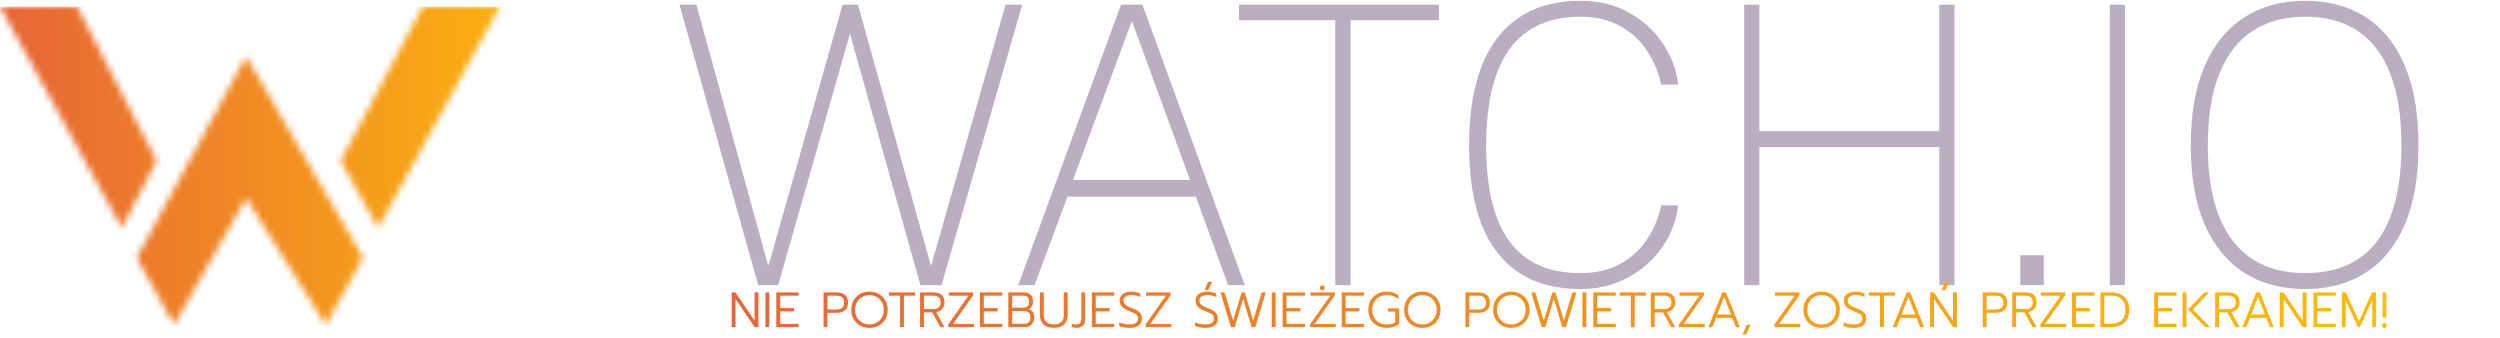 <svg width="377" height="51" viewBox="0 0 377 51" fill="none" xmlns="http://www.w3.org/2000/svg">
<path d="M154.15 0.704L141.982 43H138.794L128.176 5.092L117.354 43H114.341L102.465 0.704H105.01L115.862 40.133L127.065 0.704H129.375L140.403 40.133L151.635 0.704H154.15ZM153.548 43L169.05 0.704H172.268L187.712 43H185.196L180.341 29.662H160.977L156.005 43H153.548ZM161.796 27.146H179.463L170.688 3.161L161.796 27.146ZM186.845 3.045V0.704H217.002V3.045H203.664V43H201.353V3.045H186.845ZM238.328 0.119C241.116 0.119 243.573 0.724 245.699 1.933C247.824 3.123 249.521 4.683 250.788 6.613C252.075 8.543 252.836 10.591 253.07 12.755H250.496C250.125 10.922 249.423 9.236 248.39 7.695C247.376 6.135 246.03 4.887 244.353 3.951C242.676 2.996 240.668 2.518 238.328 2.518C235.169 2.518 232.536 3.24 230.43 4.683C228.324 6.106 226.745 8.261 225.692 11.147C224.639 14.013 224.112 17.611 224.112 21.94C224.112 28.433 225.292 33.27 227.651 36.448C230.011 39.607 233.57 41.187 238.328 41.187C240.668 41.187 242.676 40.718 244.353 39.782C246.03 38.846 247.376 37.608 248.39 36.068C249.423 34.508 250.125 32.811 250.496 30.978H253.07C252.894 32.577 252.416 34.137 251.636 35.658C250.856 37.16 249.823 38.505 248.536 39.695C247.268 40.884 245.767 41.83 244.031 42.532C242.315 43.234 240.414 43.585 238.328 43.585C234.681 43.585 231.61 42.776 229.114 41.157C226.618 39.519 224.726 37.101 223.439 33.903C222.172 30.686 221.538 26.698 221.538 21.94C221.538 17.182 222.172 13.184 223.439 9.947C224.726 6.71 226.618 4.263 229.114 2.606C231.61 0.948 234.681 0.119 238.328 0.119ZM292.451 22.174H265.307V43H263.025V0.704H265.307V19.776H292.451V0.704H294.732V43H292.451V22.174ZM304.661 43V38.495H308.2V43H304.661ZM318.154 0.704H320.436V43H318.154V0.704ZM347.626 43.585C344.077 43.585 341.006 42.766 338.412 41.128C335.838 39.471 333.849 37.033 332.445 33.816C331.061 30.598 330.369 26.64 330.369 21.94C330.369 17.201 331.061 13.214 332.445 9.977C333.849 6.74 335.838 4.292 338.412 2.635C341.006 0.958 344.077 0.119 347.626 0.119C351.175 0.119 354.227 0.948 356.781 2.606C359.336 4.263 361.296 6.71 362.661 9.947C364.026 13.184 364.708 17.182 364.708 21.94C364.708 26.64 364.026 30.598 362.661 33.816C361.296 37.014 359.336 39.441 356.781 41.099C354.227 42.756 351.175 43.585 347.626 43.585ZM347.626 41.187C350.785 41.187 353.437 40.484 355.582 39.081C357.747 37.676 359.375 35.551 360.467 32.704C361.578 29.837 362.134 26.25 362.134 21.94C362.134 17.572 361.569 13.955 360.438 11.088C359.326 8.222 357.688 6.077 355.524 4.653C353.379 3.23 350.746 2.518 347.626 2.518C344.506 2.518 341.854 3.24 339.67 4.683C337.486 6.106 335.819 8.261 334.668 11.147C333.518 14.013 332.943 17.611 332.943 21.94C332.943 26.269 333.518 29.857 334.668 32.704C335.819 35.551 337.486 37.676 339.67 39.081C341.854 40.484 344.506 41.187 347.626 41.187Z" fill="#B9AFC0"/>
<path d="M110.335 44.09H110.897L113.785 48.335V44.09H114.37V49.333H113.807L110.92 45.08V49.333H110.335V44.09ZM115.425 44.09H116.01V49.333H115.425V44.09ZM117.066 44.09H120.441V44.585H117.651V46.46H119.743V46.955H117.651V48.837H120.441V49.333H117.066V44.09ZM124.192 44.09H126.134C126.684 44.09 127.112 44.22 127.417 44.48C127.727 44.74 127.882 45.125 127.882 45.635C127.882 46.15 127.729 46.535 127.424 46.79C127.119 47.045 126.689 47.172 126.134 47.172H124.777V49.333H124.192V44.09ZM126.089 46.678C126.464 46.678 126.759 46.602 126.974 46.453C127.189 46.297 127.297 46.025 127.297 45.635C127.297 45.24 127.189 44.968 126.974 44.818C126.759 44.663 126.464 44.585 126.089 44.585H124.777V46.678H126.089ZM131.116 49.445C130.601 49.445 130.133 49.333 129.713 49.108C129.298 48.877 128.971 48.555 128.731 48.14C128.491 47.725 128.371 47.25 128.371 46.715C128.371 46.18 128.491 45.705 128.731 45.29C128.971 44.875 129.298 44.553 129.713 44.322C130.128 44.093 130.596 43.977 131.116 43.977C131.636 43.977 132.103 44.093 132.518 44.322C132.933 44.553 133.261 44.875 133.501 45.29C133.741 45.705 133.861 46.18 133.861 46.715C133.861 47.25 133.741 47.725 133.501 48.14C133.261 48.555 132.931 48.877 132.511 49.108C132.096 49.333 131.631 49.445 131.116 49.445ZM131.116 48.92C131.516 48.92 131.881 48.83 132.211 48.65C132.541 48.47 132.801 48.215 132.991 47.885C133.181 47.55 133.276 47.16 133.276 46.715C133.276 46.275 133.181 45.89 132.991 45.56C132.806 45.225 132.548 44.968 132.218 44.788C131.893 44.602 131.531 44.51 131.131 44.51C130.726 44.51 130.358 44.6 130.028 44.78C129.698 44.96 129.436 45.218 129.241 45.553C129.051 45.888 128.956 46.275 128.956 46.715C128.956 47.16 129.051 47.55 129.241 47.885C129.431 48.215 129.691 48.47 130.021 48.65C130.351 48.83 130.716 48.92 131.116 48.92ZM135.731 44.585H134.051V44.09H137.996V44.585H136.316V49.333H135.731V44.585ZM138.745 44.09H140.77C141.315 44.09 141.728 44.218 142.008 44.472C142.293 44.727 142.435 45.105 142.435 45.605C142.435 45.985 142.323 46.307 142.098 46.572C141.878 46.837 141.57 47.005 141.175 47.075L142.42 49.333H141.813L140.583 47.105H139.33V49.333H138.745V44.09ZM140.695 46.61C141.055 46.61 141.338 46.525 141.543 46.355C141.748 46.185 141.85 45.935 141.85 45.605C141.85 45.235 141.748 44.972 141.543 44.818C141.343 44.663 141.06 44.585 140.695 44.585H139.33V46.61H140.695ZM142.997 48.92L146.057 44.585H143.072V44.09H146.762V44.51L143.71 48.845H146.875V49.333H142.997V48.92ZM147.776 44.09H151.151V44.585H148.361V46.46H150.453V46.955H148.361V48.837H151.151V49.333H147.776V44.09ZM152.053 44.09H154.378C154.833 44.09 155.181 44.21 155.421 44.45C155.661 44.685 155.781 45.032 155.781 45.492C155.781 45.763 155.718 45.998 155.593 46.197C155.468 46.392 155.303 46.538 155.098 46.633C155.673 46.782 155.961 47.195 155.961 47.87C155.961 48.165 155.896 48.425 155.766 48.65C155.641 48.87 155.466 49.04 155.241 49.16C155.021 49.275 154.776 49.333 154.506 49.333H152.053V44.09ZM154.333 46.4C154.613 46.4 154.826 46.325 154.971 46.175C155.121 46.02 155.196 45.797 155.196 45.508C155.196 45.178 155.123 44.943 154.978 44.803C154.833 44.657 154.598 44.585 154.273 44.585H152.638V46.4H154.333ZM154.378 48.837C154.708 48.837 154.956 48.763 155.121 48.612C155.291 48.462 155.376 48.21 155.376 47.855C155.376 47.51 155.288 47.265 155.113 47.12C154.938 46.97 154.666 46.895 154.296 46.895H152.638V48.837H154.378ZM158.913 49.445C158.223 49.445 157.701 49.27 157.346 48.92C156.996 48.57 156.821 48.083 156.821 47.458V44.09H157.406V47.502C157.406 47.977 157.538 48.333 157.803 48.568C158.068 48.803 158.438 48.92 158.913 48.92C159.388 48.92 159.758 48.803 160.023 48.568C160.288 48.333 160.421 47.977 160.421 47.502V44.09H161.006V47.458C161.006 48.083 160.828 48.57 160.473 48.92C160.123 49.27 159.603 49.445 158.913 49.445ZM162.362 49.445C162.227 49.445 162.087 49.435 161.942 49.415C161.802 49.395 161.692 49.367 161.612 49.333V48.822C161.687 48.852 161.787 48.877 161.912 48.898C162.042 48.913 162.157 48.92 162.257 48.92C162.792 48.92 163.059 48.655 163.059 48.125V44.09H163.644V48.17C163.644 48.575 163.527 48.89 163.292 49.115C163.057 49.335 162.747 49.445 162.362 49.445ZM164.658 44.09H168.033V44.585H165.243V46.46H167.336V46.955H165.243V48.837H168.033V49.333H164.658V44.09ZM170.331 49.445C170.041 49.445 169.756 49.42 169.476 49.37C169.196 49.32 168.966 49.252 168.786 49.167V48.612C169.256 48.818 169.761 48.92 170.301 48.92C170.751 48.92 171.081 48.847 171.291 48.703C171.506 48.557 171.613 48.34 171.613 48.05C171.613 47.845 171.568 47.682 171.478 47.562C171.393 47.443 171.268 47.343 171.103 47.263C170.938 47.178 170.653 47.053 170.248 46.888C169.753 46.688 169.393 46.47 169.168 46.235C168.948 45.995 168.838 45.693 168.838 45.328C168.838 45.062 168.908 44.828 169.048 44.623C169.193 44.417 169.396 44.26 169.656 44.15C169.916 44.035 170.216 43.977 170.556 43.977C170.831 43.977 171.078 44 171.298 44.045C171.523 44.085 171.743 44.153 171.958 44.248V44.78C171.538 44.595 171.098 44.502 170.638 44.502C170.238 44.502 169.936 44.575 169.731 44.72C169.526 44.865 169.423 45.068 169.423 45.328C169.423 45.502 169.466 45.653 169.551 45.778C169.636 45.903 169.768 46.017 169.948 46.123C170.133 46.227 170.386 46.343 170.706 46.468C171.066 46.608 171.348 46.74 171.553 46.865C171.758 46.985 171.916 47.14 172.026 47.33C172.141 47.515 172.198 47.755 172.198 48.05C172.198 48.495 172.041 48.84 171.726 49.085C171.411 49.325 170.946 49.445 170.331 49.445ZM172.755 48.92L175.815 44.585H172.83V44.09H176.52V44.51L173.468 48.845H176.633V49.333H172.755V48.92ZM182.183 42.492H182.791L182.191 43.767H181.673L182.183 42.492ZM181.778 49.445C181.488 49.445 181.203 49.42 180.923 49.37C180.643 49.32 180.413 49.252 180.233 49.167V48.612C180.703 48.818 181.208 48.92 181.748 48.92C182.198 48.92 182.528 48.847 182.738 48.703C182.953 48.557 183.061 48.34 183.061 48.05C183.061 47.845 183.016 47.682 182.926 47.562C182.841 47.443 182.716 47.343 182.551 47.263C182.386 47.178 182.101 47.053 181.696 46.888C181.201 46.688 180.841 46.47 180.616 46.235C180.396 45.995 180.286 45.693 180.286 45.328C180.286 45.062 180.356 44.828 180.496 44.623C180.641 44.417 180.843 44.26 181.103 44.15C181.363 44.035 181.663 43.977 182.003 43.977C182.278 43.977 182.526 44 182.746 44.045C182.971 44.085 183.191 44.153 183.406 44.248V44.78C182.986 44.595 182.546 44.502 182.086 44.502C181.686 44.502 181.383 44.575 181.178 44.72C180.973 44.865 180.871 45.068 180.871 45.328C180.871 45.502 180.913 45.653 180.998 45.778C181.083 45.903 181.216 46.017 181.396 46.123C181.581 46.227 181.833 46.343 182.153 46.468C182.513 46.608 182.796 46.74 183.001 46.865C183.206 46.985 183.363 47.14 183.473 47.33C183.588 47.515 183.646 47.755 183.646 48.05C183.646 48.495 183.488 48.84 183.173 49.085C182.858 49.325 182.393 49.445 181.778 49.445ZM184.057 44.09H184.664L185.954 48.343L187.244 44.09H187.709L188.977 48.35L190.267 44.09H190.874L189.307 49.333H188.737L187.462 45.05L186.194 49.333H185.624L184.057 44.09ZM191.78 44.09H192.365V49.333H191.78V44.09ZM193.421 44.09H196.796V44.585H194.006V46.46H196.098V46.955H194.006V48.837H196.796V49.333H193.421V44.09ZM199.415 43.767C199.315 43.767 199.228 43.733 199.153 43.663C199.078 43.587 199.04 43.5 199.04 43.4C199.04 43.3 199.078 43.215 199.153 43.145C199.228 43.07 199.315 43.032 199.415 43.032C199.515 43.032 199.6 43.07 199.67 43.145C199.745 43.215 199.783 43.3 199.783 43.4C199.783 43.5 199.745 43.587 199.67 43.663C199.6 43.733 199.515 43.767 199.415 43.767ZM197.548 48.92L200.608 44.585H197.623V44.09H201.313V44.51L198.26 48.845H201.425V49.333H197.548V48.92ZM202.327 44.09H205.702V44.585H202.912V46.46H205.004V46.955H202.912V48.837H205.702V49.333H202.327V44.09ZM209.097 49.445C208.567 49.445 208.092 49.333 207.672 49.108C207.257 48.883 206.932 48.565 206.697 48.155C206.462 47.74 206.344 47.26 206.344 46.715C206.344 46.17 206.462 45.693 206.697 45.282C206.932 44.867 207.257 44.547 207.672 44.322C208.092 44.093 208.567 43.977 209.097 43.977C209.822 43.977 210.422 44.167 210.897 44.547V45.117C210.447 44.712 209.862 44.51 209.142 44.51C208.717 44.51 208.337 44.6 208.002 44.78C207.667 44.96 207.404 45.218 207.214 45.553C207.024 45.883 206.929 46.27 206.929 46.715C206.929 47.16 207.024 47.55 207.214 47.885C207.404 48.215 207.664 48.47 207.994 48.65C208.329 48.83 208.707 48.92 209.127 48.92C209.372 48.92 209.609 48.892 209.839 48.837C210.069 48.778 210.259 48.7 210.409 48.605V46.992H209.307V46.498H210.994V48.852C210.749 49.057 210.469 49.208 210.154 49.303C209.844 49.398 209.492 49.445 209.097 49.445ZM214.487 49.445C213.972 49.445 213.505 49.333 213.085 49.108C212.67 48.877 212.342 48.555 212.102 48.14C211.862 47.725 211.742 47.25 211.742 46.715C211.742 46.18 211.862 45.705 212.102 45.29C212.342 44.875 212.67 44.553 213.085 44.322C213.5 44.093 213.967 43.977 214.487 43.977C215.007 43.977 215.475 44.093 215.89 44.322C216.305 44.553 216.632 44.875 216.872 45.29C217.112 45.705 217.232 46.18 217.232 46.715C217.232 47.25 217.112 47.725 216.872 48.14C216.632 48.555 216.302 48.877 215.882 49.108C215.467 49.333 215.002 49.445 214.487 49.445ZM214.487 48.92C214.887 48.92 215.252 48.83 215.582 48.65C215.912 48.47 216.172 48.215 216.362 47.885C216.552 47.55 216.647 47.16 216.647 46.715C216.647 46.275 216.552 45.89 216.362 45.56C216.177 45.225 215.92 44.968 215.59 44.788C215.265 44.602 214.902 44.51 214.502 44.51C214.097 44.51 213.73 44.6 213.4 44.78C213.07 44.96 212.807 45.218 212.612 45.553C212.422 45.888 212.327 46.275 212.327 46.715C212.327 47.16 212.422 47.55 212.612 47.885C212.802 48.215 213.062 48.47 213.392 48.65C213.722 48.83 214.087 48.92 214.487 48.92ZM220.982 44.09H222.924C223.474 44.09 223.902 44.22 224.207 44.48C224.517 44.74 224.672 45.125 224.672 45.635C224.672 46.15 224.519 46.535 224.214 46.79C223.909 47.045 223.479 47.172 222.924 47.172H221.567V49.333H220.982V44.09ZM222.879 46.678C223.254 46.678 223.549 46.602 223.764 46.453C223.979 46.297 224.087 46.025 224.087 45.635C224.087 45.24 223.979 44.968 223.764 44.818C223.549 44.663 223.254 44.585 222.879 44.585H221.567V46.678H222.879ZM227.905 49.445C227.39 49.445 226.923 49.333 226.503 49.108C226.088 48.877 225.76 48.555 225.52 48.14C225.28 47.725 225.16 47.25 225.16 46.715C225.16 46.18 225.28 45.705 225.52 45.29C225.76 44.875 226.088 44.553 226.503 44.322C226.918 44.093 227.385 43.977 227.905 43.977C228.425 43.977 228.893 44.093 229.308 44.322C229.723 44.553 230.05 44.875 230.29 45.29C230.53 45.705 230.65 46.18 230.65 46.715C230.65 47.25 230.53 47.725 230.29 48.14C230.05 48.555 229.72 48.877 229.3 49.108C228.885 49.333 228.42 49.445 227.905 49.445ZM227.905 48.92C228.305 48.92 228.67 48.83 229 48.65C229.33 48.47 229.59 48.215 229.78 47.885C229.97 47.55 230.065 47.16 230.065 46.715C230.065 46.275 229.97 45.89 229.78 45.56C229.595 45.225 229.338 44.968 229.008 44.788C228.683 44.602 228.32 44.51 227.92 44.51C227.515 44.51 227.148 44.6 226.818 44.78C226.488 44.96 226.225 45.218 226.03 45.553C225.84 45.888 225.745 46.275 225.745 46.715C225.745 47.16 225.84 47.55 226.03 47.885C226.22 48.215 226.48 48.47 226.81 48.65C227.14 48.83 227.505 48.92 227.905 48.92ZM230.91 44.09H231.517L232.807 48.343L234.097 44.09H234.562L235.83 48.35L237.12 44.09H237.727L236.16 49.333H235.59L234.315 45.05L233.047 49.333H232.477L230.91 44.09ZM238.633 44.09H239.218V49.333H238.633V44.09ZM240.274 44.09H243.649V44.585H240.859V46.46H242.951V46.955H240.859V48.837H243.649V49.333H240.274V44.09ZM245.931 44.585H244.251V44.09H248.196V44.585H246.516V49.333H245.931V44.585ZM248.945 44.09H250.97C251.515 44.09 251.928 44.218 252.208 44.472C252.493 44.727 252.635 45.105 252.635 45.605C252.635 45.985 252.523 46.307 252.298 46.572C252.078 46.837 251.77 47.005 251.375 47.075L252.62 49.333H252.013L250.783 47.105H249.53V49.333H248.945V44.09ZM250.895 46.61C251.255 46.61 251.538 46.525 251.743 46.355C251.948 46.185 252.05 45.935 252.05 45.605C252.05 45.235 251.948 44.972 251.743 44.818C251.543 44.663 251.26 44.585 250.895 44.585H249.53V46.61H250.895ZM253.197 48.92L256.257 44.585H253.272V44.09H256.962V44.51L253.91 48.845H257.075V49.333H253.197V48.92ZM259.728 44.09H260.276L262.368 49.333H261.768L261.206 47.93H258.791L258.236 49.333H257.636L259.728 44.09ZM261.041 47.435L259.998 44.765L258.963 47.435H261.041ZM263.385 48.958H263.992L263.31 50.435H262.785L263.385 48.958ZM267.589 48.92L270.649 44.585H267.664V44.09H271.354V44.51L268.302 48.845H271.467V49.333H267.589V48.92ZM274.7 49.445C274.185 49.445 273.717 49.333 273.297 49.108C272.882 48.877 272.555 48.555 272.315 48.14C272.075 47.725 271.955 47.25 271.955 46.715C271.955 46.18 272.075 45.705 272.315 45.29C272.555 44.875 272.882 44.553 273.297 44.322C273.712 44.093 274.18 43.977 274.7 43.977C275.22 43.977 275.687 44.093 276.102 44.322C276.517 44.553 276.845 44.875 277.085 45.29C277.325 45.705 277.445 46.18 277.445 46.715C277.445 47.25 277.325 47.725 277.085 48.14C276.845 48.555 276.515 48.877 276.095 49.108C275.68 49.333 275.215 49.445 274.7 49.445ZM274.7 48.92C275.1 48.92 275.465 48.83 275.795 48.65C276.125 48.47 276.385 48.215 276.575 47.885C276.765 47.55 276.86 47.16 276.86 46.715C276.86 46.275 276.765 45.89 276.575 45.56C276.39 45.225 276.132 44.968 275.802 44.788C275.477 44.602 275.115 44.51 274.715 44.51C274.31 44.51 273.942 44.6 273.612 44.78C273.282 44.96 273.02 45.218 272.825 45.553C272.635 45.888 272.54 46.275 272.54 46.715C272.54 47.16 272.635 47.55 272.825 47.885C273.015 48.215 273.275 48.47 273.605 48.65C273.935 48.83 274.3 48.92 274.7 48.92ZM279.549 49.445C279.259 49.445 278.974 49.42 278.694 49.37C278.414 49.32 278.184 49.252 278.004 49.167V48.612C278.474 48.818 278.979 48.92 279.519 48.92C279.969 48.92 280.299 48.847 280.509 48.703C280.724 48.557 280.832 48.34 280.832 48.05C280.832 47.845 280.787 47.682 280.697 47.562C280.612 47.443 280.487 47.343 280.322 47.263C280.157 47.178 279.872 47.053 279.467 46.888C278.972 46.688 278.612 46.47 278.387 46.235C278.167 45.995 278.057 45.693 278.057 45.328C278.057 45.062 278.127 44.828 278.267 44.623C278.412 44.417 278.614 44.26 278.874 44.15C279.134 44.035 279.434 43.977 279.774 43.977C280.049 43.977 280.297 44 280.517 44.045C280.742 44.085 280.962 44.153 281.177 44.248V44.78C280.757 44.595 280.317 44.502 279.857 44.502C279.457 44.502 279.154 44.575 278.949 44.72C278.744 44.865 278.642 45.068 278.642 45.328C278.642 45.502 278.684 45.653 278.769 45.778C278.854 45.903 278.987 46.017 279.167 46.123C279.352 46.227 279.604 46.343 279.924 46.468C280.284 46.608 280.567 46.74 280.772 46.865C280.977 46.985 281.134 47.14 281.244 47.33C281.359 47.515 281.417 47.755 281.417 48.05C281.417 48.495 281.259 48.84 280.944 49.085C280.629 49.325 280.164 49.445 279.549 49.445ZM283.504 44.585H281.824V44.09H285.769V44.585H284.089V49.333H283.504V44.585ZM287.524 44.09H288.071L290.164 49.333H289.564L289.001 47.93H286.586L286.031 49.333H285.431L287.524 44.09ZM288.836 47.435L287.794 44.765L286.759 47.435H288.836ZM293.325 42.492H293.932L293.332 43.767H292.815L293.325 42.492ZM291.067 44.09H291.63L294.517 48.335V44.09H295.102V49.333H294.54L291.652 45.08V49.333H291.067V44.09ZM298.999 44.09H300.942C301.492 44.09 301.919 44.22 302.224 44.48C302.534 44.74 302.689 45.125 302.689 45.635C302.689 46.15 302.537 46.535 302.232 46.79C301.927 47.045 301.497 47.172 300.942 47.172H299.584V49.333H298.999V44.09ZM300.897 46.678C301.272 46.678 301.567 46.602 301.782 46.453C301.997 46.297 302.104 46.025 302.104 45.635C302.104 45.24 301.997 44.968 301.782 44.818C301.567 44.663 301.272 44.585 300.897 44.585H299.584V46.678H300.897ZM303.438 44.09H305.463C306.008 44.09 306.42 44.218 306.7 44.472C306.985 44.727 307.128 45.105 307.128 45.605C307.128 45.985 307.015 46.307 306.79 46.572C306.57 46.837 306.263 47.005 305.868 47.075L307.113 49.333H306.505L305.275 47.105H304.023V49.333H303.438V44.09ZM305.388 46.61C305.748 46.61 306.03 46.525 306.235 46.355C306.44 46.185 306.543 45.935 306.543 45.605C306.543 45.235 306.44 44.972 306.235 44.818C306.035 44.663 305.753 44.585 305.388 44.585H304.023V46.61H305.388ZM307.689 48.92L310.749 44.585H307.764V44.09H311.454V44.51L308.402 48.845H311.567V49.333H307.689V48.92ZM312.468 44.09H315.843V44.585H313.053V46.46H315.146V46.955H313.053V48.837H315.843V49.333H312.468V44.09ZM316.746 44.09H318.366C318.926 44.09 319.411 44.195 319.821 44.405C320.236 44.615 320.553 44.915 320.773 45.305C320.993 45.695 321.103 46.155 321.103 46.685C321.103 47.56 320.853 48.22 320.353 48.665C319.853 49.11 319.151 49.333 318.246 49.333H316.746V44.09ZM318.208 48.837C318.998 48.837 319.581 48.657 319.956 48.297C320.331 47.932 320.518 47.395 320.518 46.685C320.518 46.025 320.336 45.51 319.971 45.14C319.606 44.77 319.068 44.585 318.358 44.585H317.331V48.837H318.208ZM324.854 44.09H328.229V44.585H325.439V46.46H327.531V46.955H325.439V48.837H328.229V49.333H324.854V44.09ZM329.131 44.09H329.716V49.333H329.131V44.09ZM329.963 46.67L332.416 44.09H333.136L330.683 46.67L333.293 49.333H332.573L329.963 46.67ZM334.046 44.09H336.071C336.616 44.09 337.028 44.218 337.308 44.472C337.593 44.727 337.736 45.105 337.736 45.605C337.736 45.985 337.623 46.307 337.398 46.572C337.178 46.837 336.871 47.005 336.476 47.075L337.721 49.333H337.113L335.883 47.105H334.631V49.333H334.046V44.09ZM335.996 46.61C336.356 46.61 336.638 46.525 336.843 46.355C337.048 46.185 337.151 45.935 337.151 45.605C337.151 45.235 337.048 44.972 336.843 44.818C336.643 44.663 336.361 44.585 335.996 44.585H334.631V46.61H335.996ZM340.243 44.09H340.791L342.883 49.333H342.283L341.721 47.93H339.306L338.751 49.333H338.151L340.243 44.09ZM341.556 47.435L340.513 44.765L339.478 47.435H341.556ZM343.787 44.09H344.349L347.237 48.335V44.09H347.822V49.333H347.259L344.372 45.08V49.333H343.787V44.09ZM348.87 44.09H352.245V44.585H349.455V46.46H351.547V46.955H349.455V48.837H352.245V49.333H348.87V44.09ZM353.147 44.09H353.747L355.727 48.417L357.707 44.09H358.307V49.333H357.73V45.282L355.877 49.333H355.577L353.725 45.282V49.333H353.147V44.09ZM359.291 44.09H359.853V47.892H359.291V44.09ZM359.568 49.445C359.468 49.445 359.383 49.41 359.313 49.34C359.243 49.27 359.208 49.185 359.208 49.085C359.208 48.985 359.243 48.9 359.313 48.83C359.383 48.76 359.468 48.725 359.568 48.725C359.668 48.725 359.753 48.76 359.823 48.83C359.898 48.9 359.936 48.985 359.936 49.085C359.936 49.185 359.898 49.27 359.823 49.34C359.753 49.41 359.668 49.445 359.568 49.445Z" fill="url(#paint0_linear_61_89)"/>
<mask id="mask0_61_89" style="mask-type:alpha" maskUnits="userSpaceOnUse" x="0" y="1" width="76" height="48">
<path d="M11.625 1H0L18.375 34.375L23.625 24.25L11.625 1Z" fill="white"/>
<path d="M37.125 8.5L20.625 38.875L26.25 49L37.125 29.875L49.125 49L54.75 38.875L37.125 8.5Z" fill="white"/>
<path d="M63.75 1L51.375 24.25L57 34.375L75.375 1H63.75Z" fill="white"/>
</mask>
<g mask="url(#mask0_61_89)">
<rect y="1" width="93.75" height="48" fill="url(#paint1_linear_61_89)"/>
</g>
<defs>
<linearGradient id="paint0_linear_61_89" x1="376.5" y1="46.666" x2="109.81" y2="46.666" gradientUnits="userSpaceOnUse">
<stop stop-color="#FFC107"/>
<stop offset="0.995" stop-color="#E76637"/>
</linearGradient>
<linearGradient id="paint1_linear_61_89" x1="93.75" y1="25" x2="5.36132e-07" y2="25" gradientUnits="userSpaceOnUse">
<stop stop-color="#FFC107"/>
<stop offset="0.995" stop-color="#E76637"/>
</linearGradient>
</defs>
</svg>
